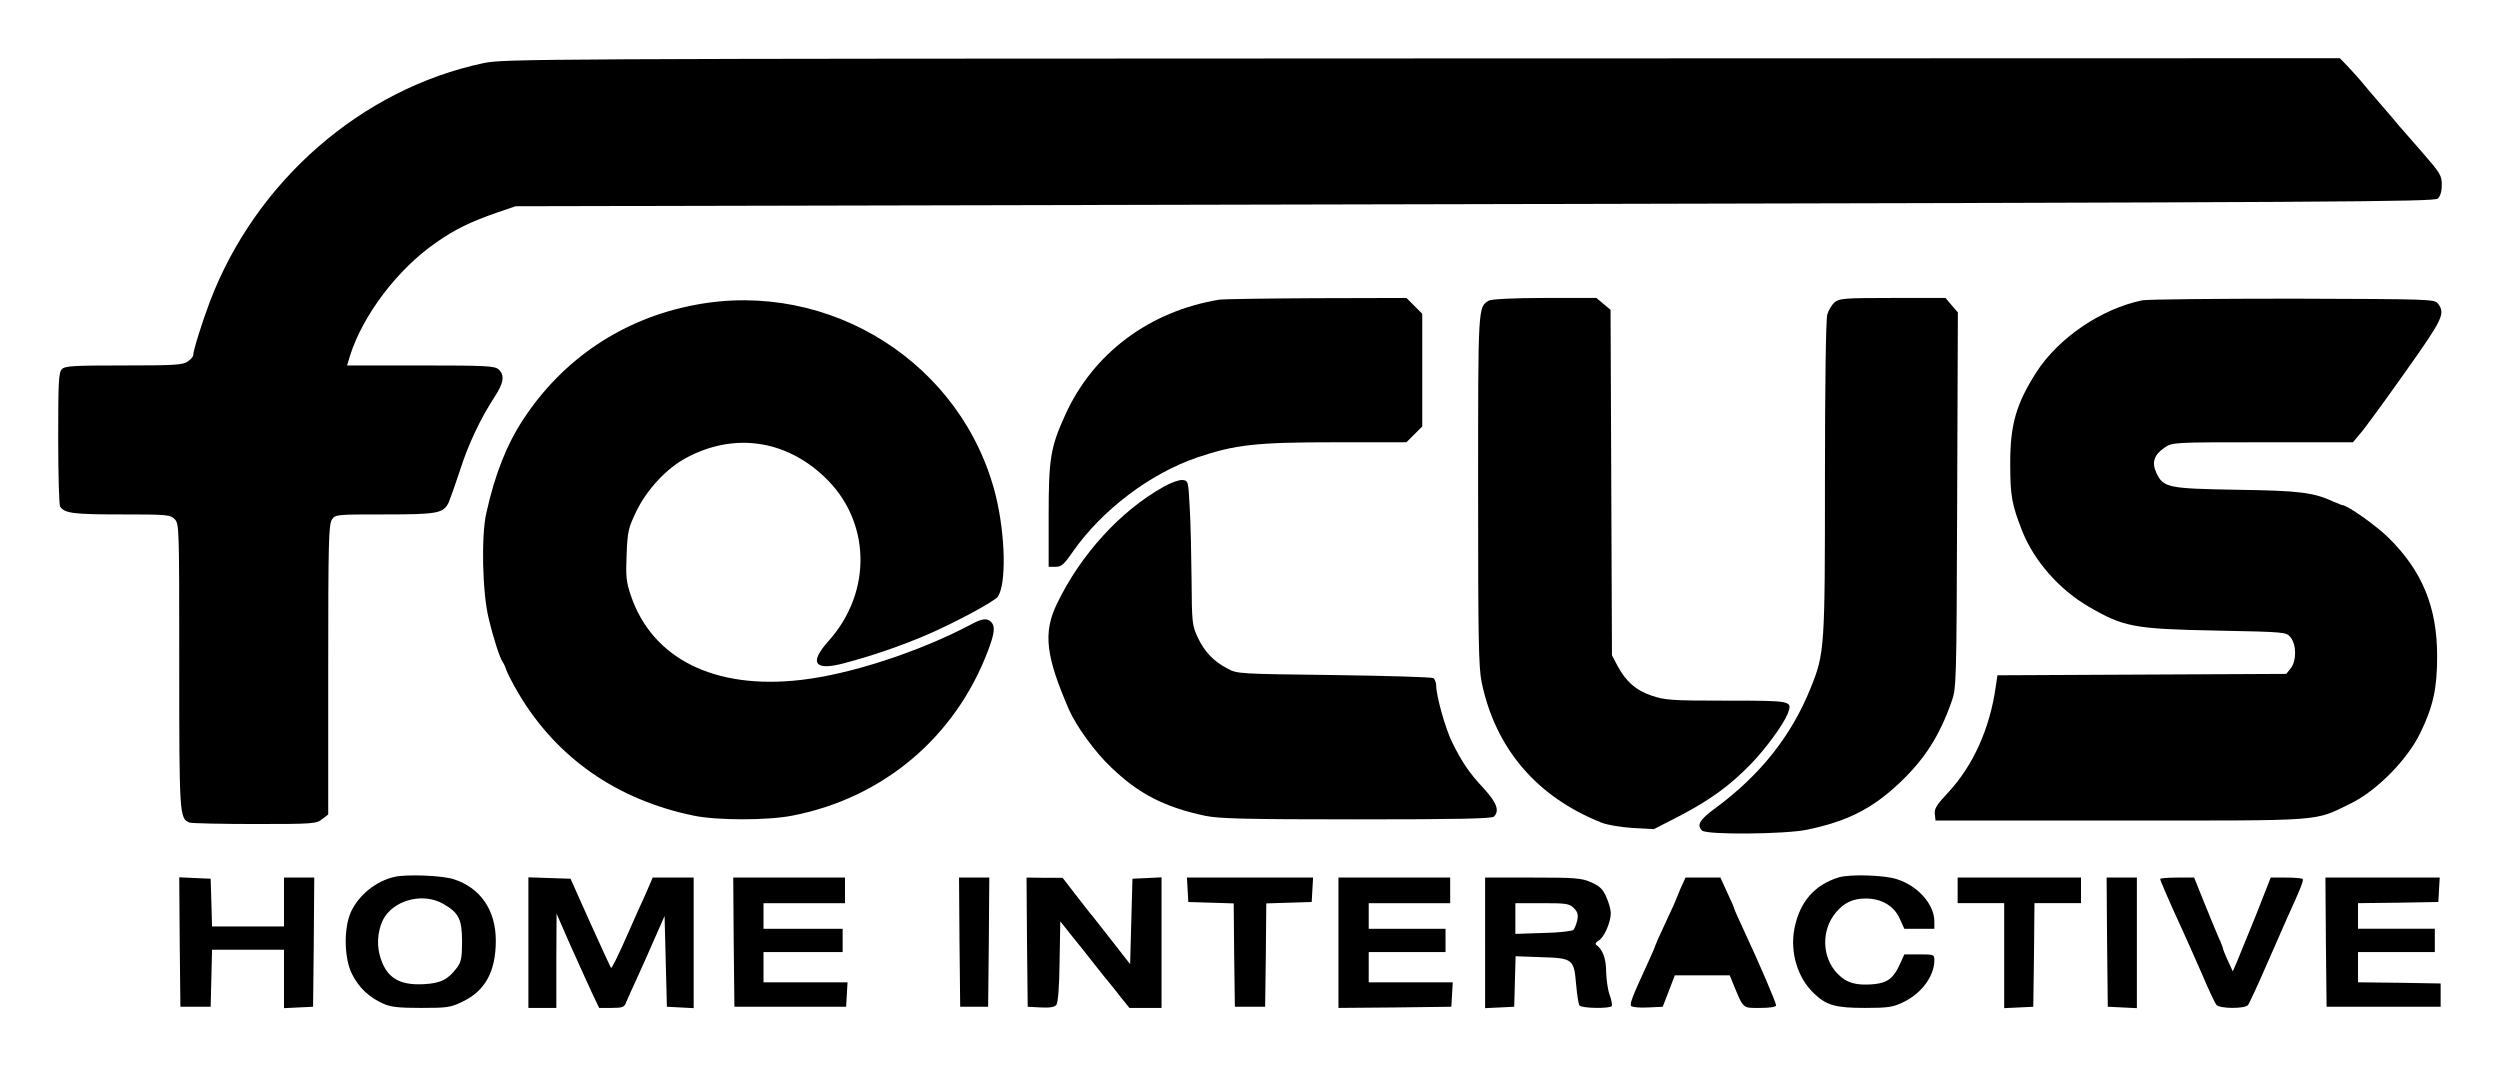 <?xml version="1.0" standalone="no"?>
<!DOCTYPE svg PUBLIC "-//W3C//DTD SVG 20010904//EN"
 "http://www.w3.org/TR/2001/REC-SVG-20010904/DTD/svg10.dtd">
<svg version="1.0" xmlns="http://www.w3.org/2000/svg"
 width="1074pt" height="458pt" viewBox="0 0 1074 458"
 preserveAspectRatio="xMidYMid meet">
<g transform="translate(0,458) scale(0.1,-0.1)"
fill="#000000" stroke="none">
<path d="M2078 4309 c-525 -111 -979 -507 -1176 -1024 -33 -87 -72 -211 -72
-231 0 -6 -11 -19 -25 -28 -21 -14 -61 -16 -274 -16 -214 0 -252 -2 -265 -16
-14 -13 -16 -54 -16 -297 0 -155 4 -287 8 -293 19 -29 56 -34 261 -34 198 0
212 -1 231 -20 20 -20 20 -33 20 -630 0 -646 1 -657 45 -674 9 -3 135 -6 279
-6 251 0 265 1 290 21 l26 20 0 623 c0 546 2 624 16 644 15 22 19 22 227 22
227 0 251 5 274 50 6 14 28 75 48 136 35 112 89 226 151 321 38 58 43 92 16
116 -16 15 -55 17 -335 17 l-316 0 13 43 c56 175 205 372 371 486 80 56 146
88 261 128 l79 27 4120 9 c3721 8 4122 10 4138 24 11 11 17 31 17 59 0 40 -7
51 -81 136 -45 51 -91 104 -103 118 -11 14 -48 57 -81 95 -33 38 -71 83 -85
100 -14 16 -39 44 -56 62 l-32 33 -3943 -1 c-3800 -1 -3947 -2 -4031 -20z"/>
<path d="M5240 3293 c-301 -49 -544 -230 -664 -496 -63 -138 -71 -188 -71
-432 l0 -220 30 0 c25 0 36 10 74 65 125 179 332 336 535 405 163 55 252 65
589 65 l309 0 34 34 34 34 0 242 0 242 -34 34 -34 34 -389 -1 c-213 -1 -399
-4 -413 -6z"/>
<path d="M6397 3289 c-48 -28 -47 -18 -47 -816 0 -635 2 -759 15 -823 59 -285
236 -493 515 -604 25 -10 84 -20 135 -23 l90 -5 109 56 c131 68 219 132 307
223 67 69 141 172 159 217 21 56 21 56 -261 56 -237 0 -265 2 -322 21 -69 23
-112 61 -149 130 l-23 44 -3 742 -3 742 -30 25 -31 26 -221 0 c-132 0 -229 -5
-240 -11z"/>
<path d="M7881 3281 c-12 -11 -26 -34 -31 -52 -6 -20 -10 -306 -10 -700 0
-735 -1 -756 -62 -906 -82 -204 -216 -372 -405 -512 -72 -52 -85 -75 -61 -99
19 -19 353 -16 448 3 176 36 284 91 403 204 106 101 169 200 220 344 22 61 22
69 25 868 l3 807 -27 31 -26 31 -227 0 c-210 0 -230 -2 -250 -19z"/>
<path d="M9204 3290 c-176 -36 -361 -161 -457 -311 -86 -135 -112 -226 -111
-394 0 -135 7 -173 51 -285 51 -129 158 -251 284 -325 152 -89 196 -97 552
-104 299 -6 299 -6 318 -30 25 -31 25 -101 0 -132 l-19 -24 -621 -3 -620 -3
-7 -47 c-25 -181 -97 -341 -206 -458 -48 -51 -59 -69 -56 -91 l3 -28 795 0
c890 0 828 -5 990 74 110 54 241 186 297 301 56 115 73 192 73 331 0 211 -64
366 -209 509 -54 53 -177 140 -198 140 -3 0 -19 7 -36 14 -89 41 -147 48 -417
52 -297 5 -316 9 -346 72 -21 45 -11 78 35 109 34 23 35 23 421 23 l388 0 32
38 c18 20 104 138 191 261 164 231 175 254 143 296 -15 20 -27 20 -622 22
-334 0 -625 -3 -648 -7z"/>
<path d="M2985 3270 c-307 -58 -565 -230 -736 -490 -72 -109 -123 -238 -160
-405 -22 -97 -17 -340 10 -450 21 -89 48 -171 61 -190 4 -5 11 -20 15 -33 4
-13 28 -59 53 -102 164 -276 422 -456 752 -524 100 -21 318 -21 424 0 391 76
701 338 841 710 28 74 31 104 13 122 -18 18 -40 15 -89 -12 -220 -116 -516
-213 -728 -237 -371 -43 -639 91 -731 363 -20 59 -22 82 -18 176 4 101 7 113
43 188 45 92 130 183 213 227 203 109 424 79 593 -81 200 -188 208 -493 20
-704 -87 -96 -63 -132 66 -97 122 32 245 75 353 121 117 50 294 145 307 165
37 56 32 265 -9 433 -141 568 -712 931 -1293 820z"/>
<path d="M5001 2490 c-187 -104 -358 -291 -461 -505 -59 -123 -48 -223 53
-455 31 -70 111 -181 180 -246 119 -115 231 -172 406 -209 60 -12 170 -15 650
-15 435 0 580 3 589 12 25 25 12 60 -44 121 -61 65 -93 112 -135 197 -29 58
-69 200 -69 244 0 13 -6 28 -12 33 -7 4 -200 10 -428 13 -407 5 -416 5 -457
28 -60 31 -100 74 -128 135 -23 49 -25 63 -26 247 -1 107 -4 247 -8 310 -6
113 -6 115 -31 118 -14 1 -49 -11 -79 -28z"/>
<path d="M1695 813 c-80 -18 -155 -79 -188 -152 -31 -71 -29 -199 6 -267 29
-57 72 -98 132 -125 32 -15 66 -19 163 -19 112 0 128 2 177 26 99 46 145 130
145 263 0 131 -66 227 -181 264 -49 16 -202 22 -254 10z m209 -116 c67 -38 81
-66 81 -162 0 -69 -4 -88 -21 -111 -39 -52 -70 -68 -143 -72 -109 -6 -165 30
-190 126 -15 54 -5 123 23 165 51 75 169 101 250 54z"/>
<path d="M7900 811 c-105 -32 -168 -105 -191 -219 -20 -103 13 -212 83 -279
54 -52 93 -63 220 -63 98 0 120 3 163 24 79 37 135 112 135 181 0 24 -2 25
-65 25 l-64 0 -19 -42 c-27 -60 -53 -80 -111 -86 -76 -7 -118 5 -156 44 -69
70 -72 188 -8 264 35 42 73 60 128 60 68 0 122 -32 146 -86 l20 -44 64 0 65 0
0 31 c0 74 -70 153 -161 182 -54 18 -202 22 -249 8z"/>
<path d="M772 533 l3 -278 65 0 65 0 3 123 3 122 154 0 155 0 0 -125 0 -126
63 3 62 3 3 278 2 277 -65 0 -65 0 0 -105 0 -105 -155 0 -154 0 -3 103 -3 102
-68 3 -67 3 2 -278z"/>
<path d="M2270 530 l0 -280 60 0 60 0 0 203 1 202 59 -135 c33 -74 75 -165 92
-203 l32 -67 53 0 c46 0 55 3 62 22 5 13 25 57 44 98 19 41 54 120 78 175 l44
100 5 -195 5 -195 58 -3 57 -3 0 281 0 280 -88 0 -88 0 -18 -42 c-10 -24 -30
-68 -44 -98 -13 -30 -32 -73 -42 -95 -43 -98 -72 -157 -75 -153 -2 2 -42 89
-89 193 l-85 190 -91 3 -90 3 0 -281z"/>
<path d="M3152 533 l3 -278 240 0 240 0 3 53 3 52 -180 0 -181 0 0 65 0 65
170 0 170 0 0 50 0 50 -170 0 -170 0 0 55 0 55 175 0 175 0 0 55 0 55 -240 0
-240 0 2 -277z"/>
<path d="M4122 533 l3 -278 60 0 60 0 3 278 2 277 -65 0 -65 0 2 -277z"/>
<path d="M4412 533 l3 -278 56 -3 c38 -2 59 1 67 11 7 9 13 76 14 186 l3 173
50 -63 c28 -34 72 -90 98 -123 26 -34 56 -70 65 -81 9 -11 32 -39 50 -63 l34
-42 69 0 69 0 0 280 0 281 -62 -3 -63 -3 -5 -184 -5 -183 -78 100 c-43 55 -85
109 -95 120 -9 11 -39 50 -67 86 l-50 65 -78 0 -77 1 2 -277z"/>
<path d="M5102 758 l3 -53 97 -3 98 -3 2 -222 3 -222 65 0 65 0 3 222 2 222
98 3 97 3 3 53 3 52 -271 0 -271 0 3 -52z"/>
<path d="M5750 530 l0 -280 243 2 242 3 3 53 3 52 -180 0 -181 0 0 65 0 65
165 0 165 0 0 50 0 50 -165 0 -165 0 0 55 0 55 175 0 175 0 0 55 0 55 -240 0
-240 0 0 -280z"/>
<path d="M6380 530 l0 -281 63 3 62 3 3 108 3 109 109 -4 c137 -4 142 -8 151
-117 4 -44 10 -84 14 -90 7 -13 131 -15 139 -3 3 5 -1 26 -9 48 -8 21 -14 66
-15 99 0 57 -15 97 -43 116 -5 4 -1 12 10 18 24 12 53 79 53 119 0 15 -9 46
-20 70 -15 34 -29 46 -65 62 -41 18 -69 20 -251 20 l-204 0 0 -280z m381 149
c16 -16 20 -28 15 -52 -4 -17 -11 -36 -17 -42 -5 -5 -64 -12 -129 -13 l-120
-4 0 66 0 66 115 0 c104 0 117 -2 136 -21z"/>
<path d="M7220 764 c-11 -26 -20 -48 -20 -49 0 -2 -20 -46 -45 -99 -25 -53
-45 -99 -45 -101 0 -3 -14 -35 -31 -72 -69 -150 -79 -177 -71 -185 5 -5 37 -8
72 -6 l63 3 26 67 26 68 118 0 118 0 15 -37 c45 -109 39 -103 115 -103 42 0
69 4 69 11 0 12 -71 178 -136 317 -24 52 -44 96 -44 99 0 3 -13 34 -30 69
l-29 64 -75 0 -75 0 -21 -46z"/>
<path d="M8410 755 l0 -55 100 0 100 0 0 -225 0 -226 63 3 62 3 3 223 2 222
100 0 100 0 0 55 0 55 -265 0 -265 0 0 -55z"/>
<path d="M9052 533 l3 -278 63 -3 62 -3 0 281 0 280 -65 0 -65 0 2 -277z"/>
<path d="M9280 804 c0 -6 45 -110 95 -218 18 -39 56 -125 85 -191 28 -66 56
-126 62 -132 14 -17 122 -17 135 -1 6 7 41 83 78 168 37 85 78 178 90 205 58
127 73 164 67 169 -3 3 -35 6 -71 6 l-66 0 -64 -163 c-36 -89 -73 -180 -82
-201 l-17 -39 -21 46 c-12 25 -21 49 -21 52 0 3 -8 25 -19 48 -10 23 -38 90
-62 150 l-43 107 -73 0 c-40 0 -73 -3 -73 -6z"/>
<path d="M9992 533 l3 -278 245 0 245 0 0 50 0 50 -177 3 -178 2 0 65 0 65
165 0 165 0 0 50 0 50 -165 0 -165 0 0 55 0 55 173 2 172 3 3 53 3 52 -246 0
-245 0 2 -277z"/>
</g>
</svg>
